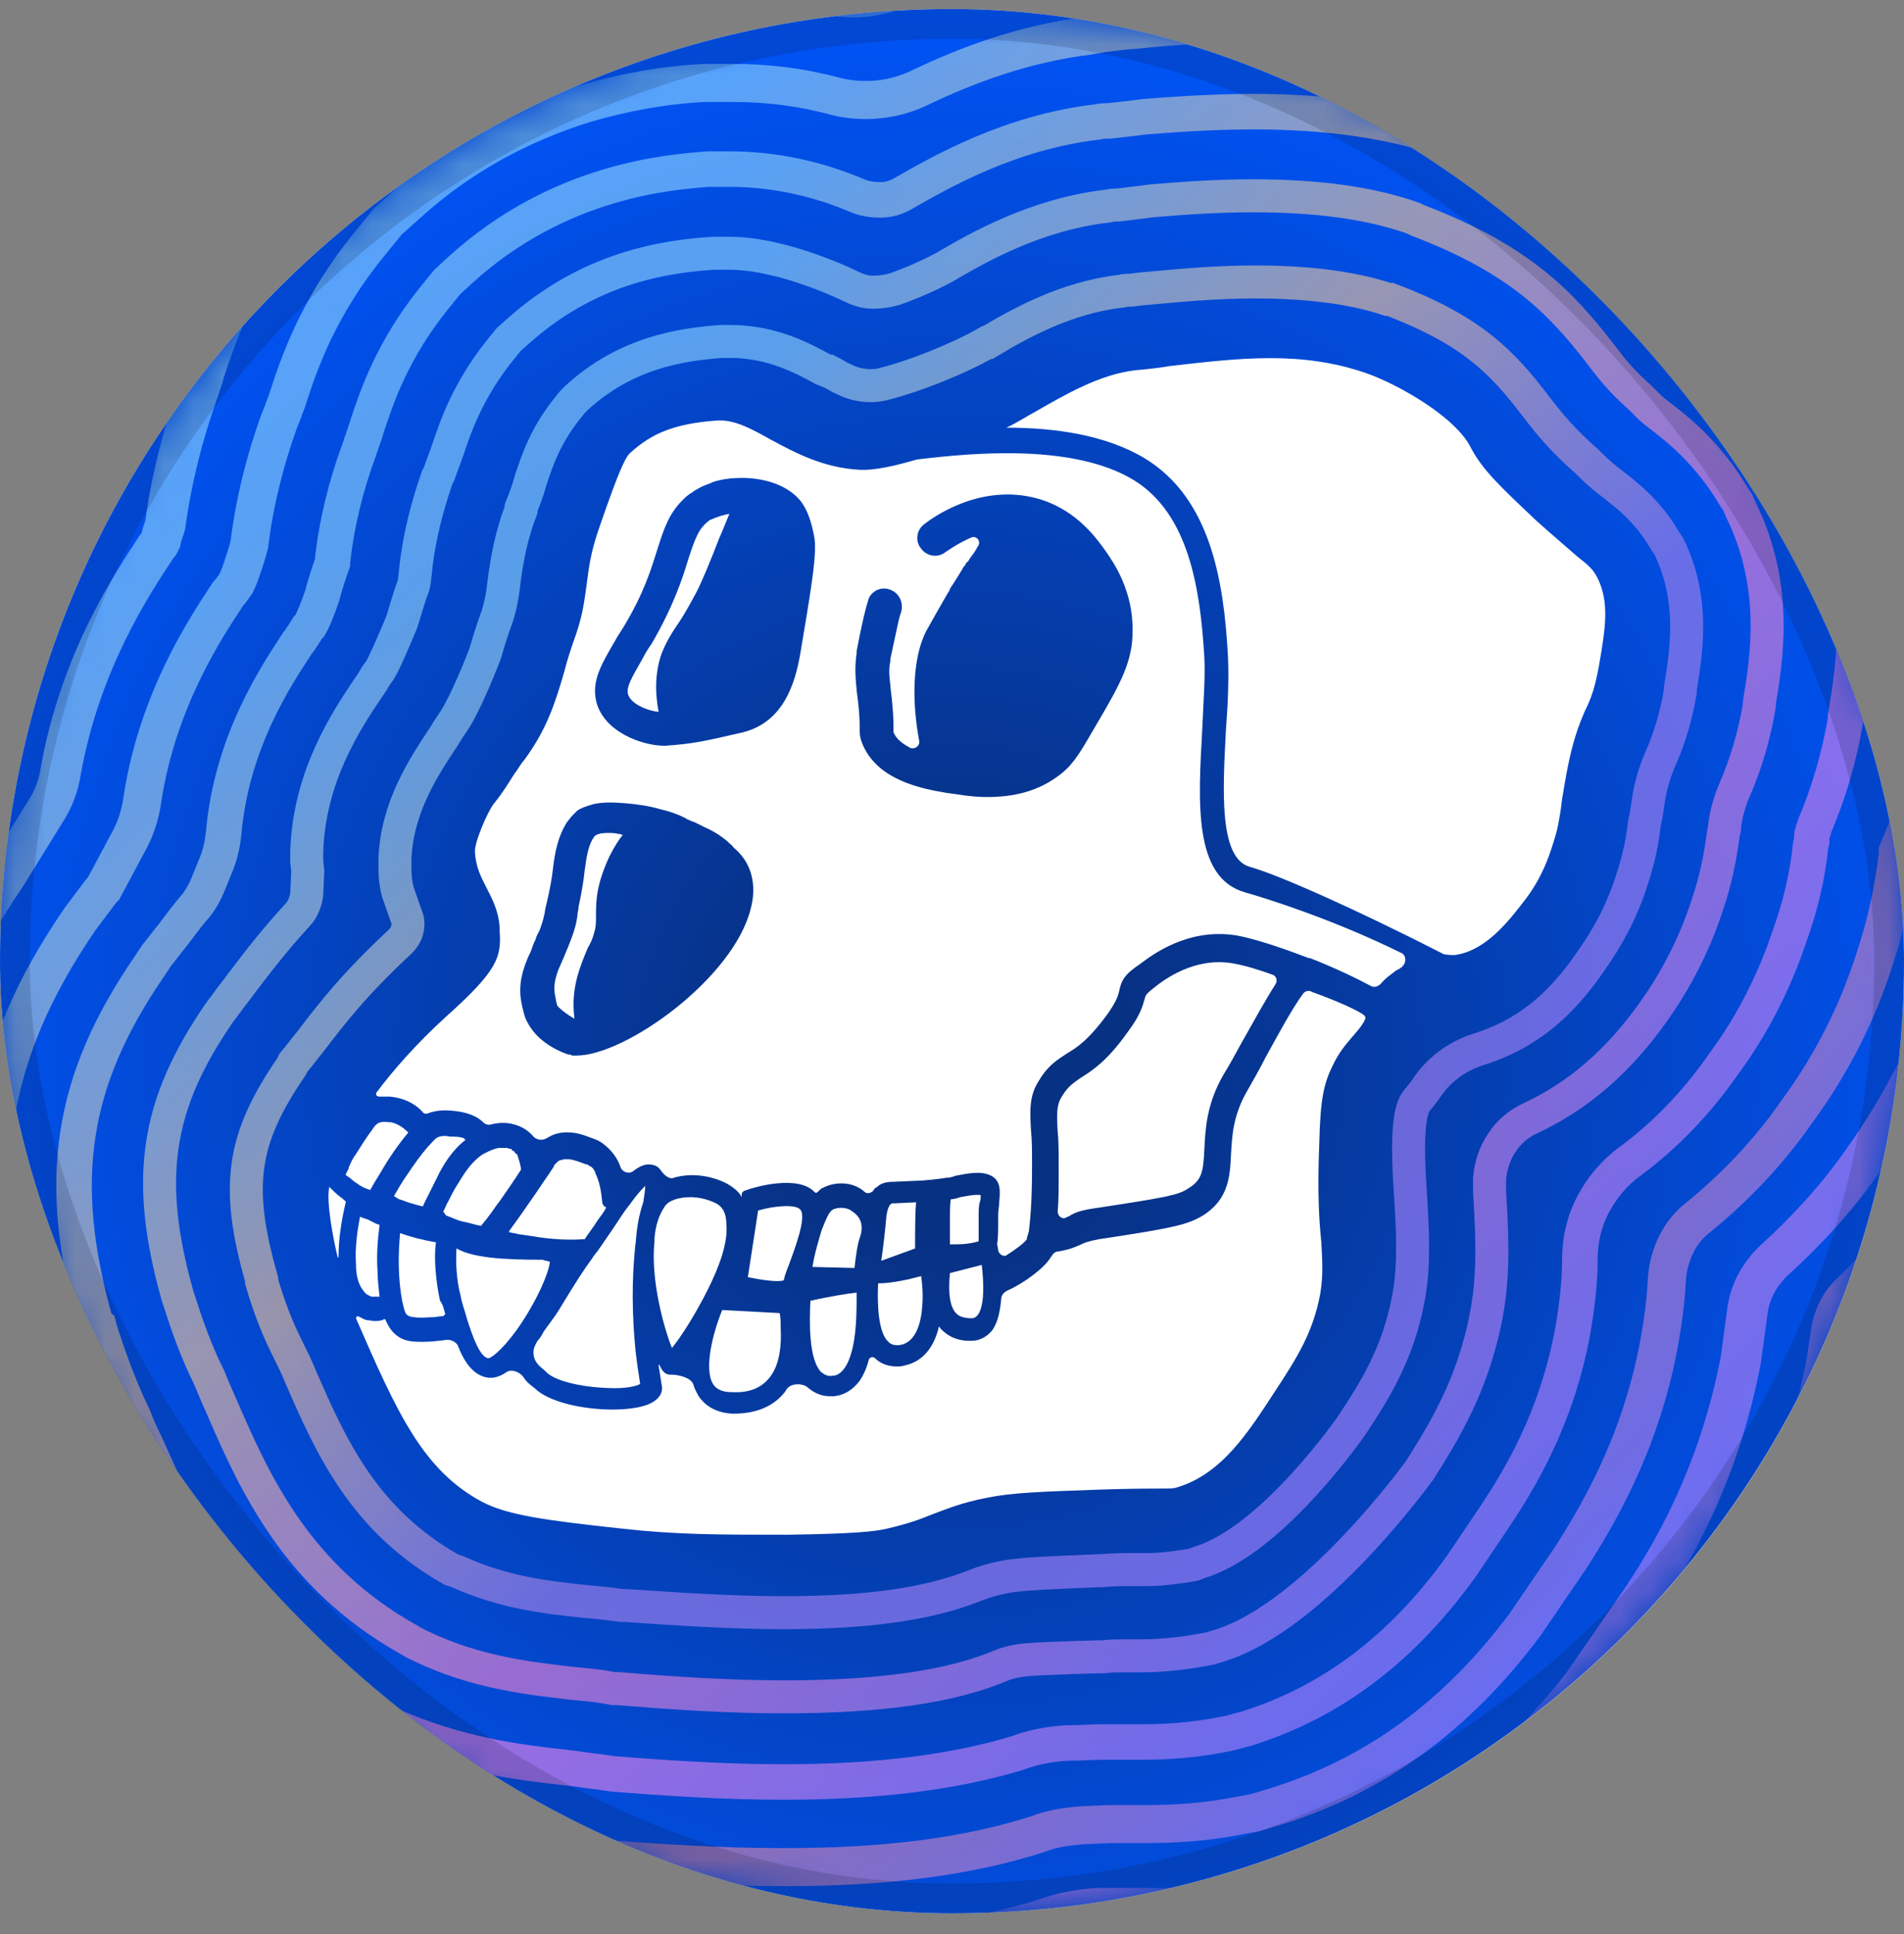 <svg width="64" height="65" viewBox="0 0 64 65" fill="none" xmlns="http://www.w3.org/2000/svg">
<rect x="0" y="0" width="64" height="65" fill="#808080" stroke="none"/>
<g clip-path="url(#clip0_11313_1815)">
<rect y="0.304" width="64" height="64" rx="32" fill="white"/>
<path d="M64 32.304C64 14.614 49.655 0.304 32 0.304C14.31 0.304 0 14.614 0 32.304C0 49.959 14.31 64.304 32 64.304C49.655 64.304 64 49.959 64 32.304Z" fill="url(#paint0_radial_11313_1815)"/>
<path d="M53.759 22.304C53.621 23.097 53.483 23.476 53.276 23.89C53.069 24.373 52.862 24.89 52.655 25.994C52.586 26.407 52.517 26.752 52.483 27.028V27.062C52.414 27.511 52.379 27.821 52.207 28.338C52.069 28.787 51.828 29.511 51.241 30.269C50.759 30.89 49.966 31.959 48.897 32.097C48.793 32.097 48.621 32.097 48.517 32.062C45.483 30.511 42.897 29.373 42 29.131C40.966 28.821 41.103 26.545 41.207 24.545C41.276 23.649 41.31 22.787 41.276 22.062C41.138 19.511 40.69 16.752 38.483 15.407C37.172 14.614 35.448 14.373 33.828 14.373C34.138 14.235 34.448 14.028 34.828 13.821C35.793 13.269 36.966 12.58 38.172 12.442C38.552 12.407 38.931 12.373 39.31 12.304C41.69 12.028 43.759 11.787 45.931 12.545C46.931 12.89 48.931 13.993 49.448 15.062C49.828 15.787 50.448 16.373 51.655 17.511C52.31 18.097 52.724 18.442 53.035 18.718C53.483 19.062 53.552 19.166 53.69 19.407C54.103 20.235 53.966 21.097 53.759 22.304Z" fill="white"/>
<path d="M42.758 32.752C42.896 32.786 42.965 32.959 42.862 33.097C42.552 33.58 42.172 34.269 41.724 35.062C41.517 35.442 41.31 35.821 41.138 36.097C40.552 37.097 40.517 37.959 40.483 38.614C40.448 39.338 40.414 39.649 39.965 39.925C39.621 40.166 39.241 40.235 36.758 40.614C36.31 40.683 36.138 40.752 35.965 40.855C35.931 40.89 35.862 40.89 35.828 40.925C35.69 40.993 35.552 40.855 35.552 40.718C35.586 40.373 35.586 39.925 35.586 39.338V39.235C35.586 38.752 35.586 38.338 35.552 38.028C35.517 37.407 35.517 37.131 35.69 36.855C35.896 36.511 36.069 36.407 36.31 36.235C36.69 35.993 37.207 35.683 37.931 34.649C38.345 34.097 38.414 33.786 38.483 33.545C38.517 33.442 38.517 33.407 38.828 33.166C39.138 32.925 40.138 32.166 41.414 32.373C41.828 32.442 42.276 32.58 42.758 32.752Z" fill="white"/>
<path d="M32.862 44.2C32.793 44.269 32.759 44.304 32.655 44.304C32.379 44.304 32.207 44.235 32.103 44.097C31.862 43.786 31.896 43.166 31.931 42.786L33 42.511C33.069 43.097 33.103 43.89 32.862 44.2Z" fill="white"/>
<path d="M32.931 40.407C32.896 40.545 32.896 40.718 32.896 40.925C32.896 40.993 32.896 41.062 32.896 41.131C32.896 41.304 32.896 41.58 32.896 41.718C32.552 41.821 32.276 41.821 31.931 41.821C31.931 41.718 31.931 41.545 31.931 41.442C31.931 41.373 31.931 41.269 31.931 41.2C31.931 41.097 31.931 41.028 31.931 40.925C31.931 40.718 31.931 40.407 31.965 40.304C32.069 40.304 32.172 40.269 32.276 40.235C32.483 40.2 32.793 40.131 32.965 40.166C32.965 40.235 32.965 40.338 32.931 40.407Z" fill="white"/>
<path d="M31 43.89C30.965 44.442 30.793 45.097 30.276 45.2C30.034 45.235 29.931 45.166 29.862 45.097C29.517 44.787 29.483 43.821 29.517 43.131C29.758 43.131 30.034 43.097 30.379 43.028C30.586 42.993 30.793 42.925 30.965 42.89C31 43.166 31.034 43.511 31 43.89Z" fill="white"/>
<path d="M30.759 41.959L29.621 42.373C29.69 41.925 29.759 41.304 29.793 40.89C29.828 40.614 29.896 40.511 29.931 40.476C29.931 40.476 29.965 40.442 30 40.442C30 40.442 30 40.442 30.034 40.442H30.069L30.793 40.407C30.759 40.752 30.759 41.511 30.759 41.959Z" fill="white"/>
<path d="M28.896 41.614C28.827 41.786 28.759 42.269 28.724 42.614L27.31 42.58C27.379 42.131 27.517 41.683 27.62 41.338C27.759 40.993 27.862 40.718 28 40.649C28.138 40.58 28.448 40.545 28.655 40.718C28.965 40.925 29.034 41.235 28.896 41.614Z" fill="white"/>
<path d="M28.379 45.993C28.276 46.131 28.138 46.235 28 46.235C27.828 46.269 27.724 46.2 27.621 46.131C27.172 45.718 27.207 44.373 27.241 43.718C27.828 43.58 28.483 43.476 28.793 43.442C28.793 43.959 28.828 45.373 28.379 45.993Z" fill="white"/>
<path d="M26.517 42.511C26.448 42.683 26.379 42.855 26.345 43.028C26.172 43.097 25.655 43.028 25.138 42.925L25.483 40.683C26.069 40.511 26.758 40.476 26.896 40.649C27.138 40.89 26.689 42.028 26.517 42.511Z" fill="white"/>
<path d="M25.862 46.304C25.586 46.649 25.172 46.821 24.586 46.787C24.172 46.787 24.034 46.614 23.965 46.511C23.655 45.993 23.965 44.787 24.276 44.028L26.207 44.131C26.241 44.269 26.241 44.442 26.241 44.614C26.276 45.2 26.207 45.89 25.862 46.304Z" fill="white"/>
<path d="M41.862 29.994C40.103 29.511 40.276 26.959 40.414 24.476C40.448 23.614 40.517 22.787 40.483 22.097C40.345 19.787 39.965 17.269 38.103 16.131C36.103 14.925 32.827 15.2 30.827 15.442C30.103 15.649 29.414 15.821 28.862 15.787C27.689 15.718 26.759 15.235 25.931 14.787C25.31 14.442 24.759 14.131 24.207 14.131C24.172 14.131 24.138 14.131 24.138 14.131C22.586 14.235 21.862 14.614 21.207 15.2C21.034 15.338 20.827 15.752 20.172 17.649C19.827 18.614 19.793 19.131 19.724 19.614C19.655 20.062 19.62 20.545 19.379 21.269C19.207 21.752 19.069 22.166 18.965 22.58C18.655 23.649 18.379 24.511 17.62 25.545C17.517 25.649 17.414 25.855 17.276 26.028C17.103 26.304 16.896 26.649 16.586 27.028C16.379 27.304 15.931 28.338 15.965 28.649C16 29.166 16.172 29.476 16.345 29.821C16.517 30.166 16.759 30.58 16.793 31.166V31.269C16.862 32.166 16.724 32.614 15.034 34.131C13.965 35.097 13.172 36.028 12.655 36.718C12.62 36.787 12.655 36.855 12.758 36.855C12.793 36.855 12.793 36.855 12.793 36.855C12.827 36.855 12.862 36.855 12.896 36.855C12.931 36.855 12.965 36.855 13 36.855C13.034 36.855 13.069 36.855 13.103 36.855C13.517 36.89 13.931 37.062 14.207 37.373C14.241 37.442 14.345 37.442 14.414 37.407C14.69 37.304 15 37.304 15.276 37.338C15.62 37.373 16 37.476 16.241 37.718C16.31 37.787 16.414 37.821 16.517 37.787C16.793 37.718 17.103 37.718 17.379 37.821C17.586 37.89 17.793 38.028 17.931 38.2C18.034 38.304 18.207 38.338 18.345 38.269C18.414 38.235 18.517 38.166 18.62 38.131C19 37.993 19.414 38.062 19.759 38.2C19.931 38.269 20.103 38.304 20.276 38.442C20.552 38.649 20.759 38.925 20.862 39.235C20.931 39.407 21.172 39.476 21.31 39.338C21.586 39.131 21.793 39.097 22 39.166C22.103 39.2 22.172 39.269 22.241 39.373C22.345 39.511 22.517 39.649 22.655 39.58C23.241 39.407 23.931 39.511 24.448 39.787C24.62 39.89 24.827 40.028 24.931 40.235V40.131C24.931 40.097 24.965 40.062 25 40.028L25.103 39.993C25.379 39.89 26.827 39.476 27.379 40.062C27.414 40.097 27.448 40.097 27.483 40.062C27.552 39.993 27.62 39.925 27.655 39.925C28.034 39.718 28.655 39.683 29.069 40.062C29.138 40.131 29.276 40.097 29.345 40.028C29.379 39.959 29.414 39.925 29.483 39.89C29.62 39.752 29.827 39.718 30.034 39.718L30.827 39.683C31.034 39.683 31.655 39.614 31.827 39.58H31.862C31.931 39.58 32.034 39.545 32.138 39.511C32.517 39.442 32.965 39.338 33.31 39.511C33.655 39.683 33.62 40.062 33.586 40.407C33.586 40.545 33.552 40.683 33.552 40.821C33.552 40.89 33.552 40.959 33.552 41.028C33.552 41.338 33.552 41.614 33.517 41.821L33.552 41.993C33.552 41.993 33.552 41.993 33.552 42.028C33.586 42.166 33.758 42.269 33.862 42.166C34.138 41.993 34.414 41.787 34.517 41.649V41.614C34.517 41.58 34.552 41.511 34.586 41.373C34.62 41.062 34.69 40.476 34.69 39.269C34.69 39.2 34.69 39.166 34.69 39.131C34.69 38.683 34.69 38.304 34.655 37.993C34.62 37.338 34.586 36.821 34.931 36.304C35.241 35.787 35.552 35.614 35.862 35.407C36.207 35.2 36.586 34.959 37.241 34.062C37.552 33.614 37.586 33.442 37.62 33.304C37.69 32.959 37.793 32.752 38.31 32.407C38.724 32.097 39.931 31.166 41.586 31.442C42.138 31.545 43 31.821 43.896 32.166C43.931 32.166 43.965 32.2 44 32.2H44.034C44.827 32.511 45.552 32.855 46.069 33.131C46.172 33.2 46.31 33.166 46.414 33.062C46.586 32.855 46.758 32.752 46.931 32.614C47 32.58 47.069 32.545 47.103 32.511C47.138 32.511 47.138 32.476 47.138 32.476C47.276 32.373 47.276 32.097 47.103 32.028C44.793 30.89 42.586 30.2 41.862 29.994ZM25.241 30.511C24.689 32.855 21.034 35.476 19.379 35.476H19.345C19.31 35.476 19.276 35.476 19.276 35.476C19.241 35.476 19.207 35.476 19.172 35.442C19.138 35.442 19.138 35.442 19.103 35.442C18.793 35.338 18.379 35.131 18.069 34.821C17.862 34.614 17.689 34.338 17.62 34.097C17.62 34.062 17.586 33.993 17.586 33.959C17.483 33.545 17.379 33.062 17.724 32.235C17.759 32.131 17.827 32.028 17.862 31.924C17.862 31.89 17.896 31.855 17.896 31.821C17.931 31.718 17.965 31.649 18 31.58C18.034 31.442 18.103 31.338 18.138 31.269C18.138 31.235 18.172 31.2 18.172 31.166C18.276 30.89 18.276 30.787 18.31 30.683C18.31 30.614 18.345 30.476 18.379 30.338C18.483 29.89 18.552 29.511 18.586 29.2C18.655 28.614 18.759 28.097 19.069 27.614C19.138 27.545 19.172 27.476 19.241 27.407C19.276 27.373 19.276 27.373 19.31 27.338C19.345 27.304 19.345 27.304 19.379 27.269C19.448 27.2 19.552 27.166 19.62 27.131C19.655 27.131 19.689 27.097 19.724 27.097C19.793 27.062 19.862 27.062 19.931 27.028C20.241 26.959 20.586 26.959 21 26.994C21.448 27.028 21.862 27.097 22.207 27.2C22.517 27.269 22.793 27.373 23 27.476C23.034 27.476 23.034 27.511 23.069 27.511C23.103 27.545 23.138 27.545 23.207 27.58C23.276 27.614 23.31 27.614 23.379 27.649C23.448 27.683 23.517 27.718 23.586 27.752L23.655 27.787C23.896 27.89 24.138 28.028 24.31 28.166C24.414 28.235 24.483 28.304 24.552 28.373C24.586 28.407 24.62 28.407 24.62 28.442C24.655 28.476 24.655 28.476 24.689 28.511C25.414 29.131 25.379 29.994 25.241 30.511ZM26.965 21.58L26.896 21.994C26.724 22.959 26.345 24.269 24.965 24.614C23.62 24.924 23.31 24.994 22.379 25.062C22.345 25.062 22.345 25.062 22.31 25.062C21.62 25.062 20.276 24.614 20.034 23.545C19.896 22.855 20.207 22.338 20.689 21.511C20.759 21.373 20.862 21.235 20.965 21.062C21.655 19.924 21.896 19.097 22.103 18.442C22.31 17.787 22.483 17.269 22.931 16.821C23.034 16.718 23.138 16.614 23.276 16.545C23.345 16.476 23.448 16.442 23.552 16.373C23.689 16.304 23.827 16.269 23.965 16.2C24.276 16.097 24.62 16.062 24.931 16.062C25.586 16.062 26.241 16.235 26.689 16.614C26.896 16.787 27.207 17.097 27.379 18.097C27.448 18.614 27.31 19.545 26.965 21.58ZM36.862 24.338C36.379 25.166 36.138 25.614 35.724 25.959C34.896 26.649 33.965 26.787 33.172 26.787C32.62 26.787 32.138 26.683 31.827 26.649C31 26.511 29.517 26.235 29 25.028C28.896 24.787 28.896 24.649 28.896 24.442C28.896 24.269 28.896 23.924 28.793 23.2V23.166C28.759 22.821 28.724 22.442 28.793 21.959V21.89C29.069 20.442 29.172 20.235 29.207 20.097C29.345 19.821 29.689 19.683 30 19.855C30.276 19.994 30.379 20.338 30.276 20.614C30.241 20.683 30.172 20.994 29.931 22.131V22.2C29.862 22.511 29.896 22.752 29.931 23.062V23.097C30.034 23.924 30.034 24.269 30.034 24.476C30.034 24.511 30.034 24.545 30.034 24.58V24.614C30.138 24.855 30.345 24.994 30.586 25.131C30.759 25.2 30.931 25.062 30.896 24.89C30.655 23.614 30.655 22.131 31.138 21.2C31.31 20.89 31.586 20.407 31.862 19.924C31.896 19.89 31.931 19.821 31.931 19.787C31.965 19.752 31.965 19.718 32 19.683C32.138 19.476 32.241 19.304 32.345 19.131C32.345 19.097 32.379 19.097 32.379 19.062L32.414 19.028C32.448 18.994 32.448 18.959 32.483 18.924C32.483 18.924 32.483 18.89 32.517 18.89L32.552 18.855C32.552 18.821 32.586 18.821 32.586 18.787C32.69 18.649 32.793 18.511 32.862 18.373C33 18.2 32.827 17.994 32.655 18.062C32.172 18.269 31.862 18.511 31.793 18.545C31.552 18.752 31.172 18.718 30.965 18.442C30.759 18.2 30.793 17.821 31.069 17.614C31.379 17.373 32.965 16.235 34.862 16.752C36.241 17.131 36.931 18.2 37.207 18.58C37.414 18.89 38.103 19.855 38.069 21.235C38.069 22.235 37.655 22.994 36.862 24.338Z" fill="white"/>
<path d="M24.517 17.269C24.414 17.511 24.31 17.787 24.172 18.097C23.896 18.821 23.552 19.648 23.379 19.959C23.103 20.476 22.896 20.821 22.724 21.062C22.517 21.373 22.379 21.614 22.241 21.959C22.034 22.545 22 23.2 22.138 23.924C21.758 23.89 21.172 23.648 21.103 23.304C21.069 23.062 21.207 22.821 21.62 22.097C21.689 21.959 21.793 21.787 21.896 21.648C22.62 20.407 22.931 19.476 23.138 18.787C23.379 18.062 23.483 17.752 23.862 17.476C24.103 17.373 24.31 17.304 24.517 17.269Z" fill="white"/>
<path d="M23.793 43.338C23.379 44.166 22.896 44.925 22.586 45.304C22.31 44.614 21.862 42.993 22 41.718C22 41.683 22 41.649 22 41.614C22.034 41.2 22.138 40.856 22.345 40.545C22.483 40.338 22.828 40.235 23.207 40.235C23.483 40.235 23.793 40.304 24.069 40.442C24.207 40.511 24.414 40.683 24.414 41.131C24.483 41.752 24.172 42.58 23.793 43.338Z" fill="white"/>
<path d="M45.862 34.131C45.896 34.166 45.896 34.2 45.896 34.235C45.793 34.476 45.62 34.649 45.448 34.855C45.241 35.097 45 35.373 44.793 35.821C44.483 36.442 44.379 36.993 44.345 38.442C44.276 40.131 44.345 41.062 44.414 41.752C44.448 42.407 44.483 42.821 44.379 43.476C44.138 44.787 43.586 45.649 42.862 46.752C41.965 48.131 41.069 49.545 39.551 49.993C39.414 50.028 39.414 50.028 39 50.028C38.655 50.028 38.069 50.028 37 50.062C35 50.131 34 50.166 33.172 50.338C32.276 50.511 31.827 50.718 31.345 50.89C30.931 51.062 30.552 51.2 29.827 51.373C29.379 51.476 28.724 51.545 26.483 51.58C24.138 51.58 22.724 51.58 20.896 51.373C18.345 51.097 17.069 50.925 16.207 50.476C14.207 49.407 13.345 47.476 11.965 44.304C11.965 44.269 12 44.235 12.034 44.235C12.103 44.269 12.172 44.304 12.241 44.338C12.31 44.373 12.379 44.373 12.414 44.373C12.552 44.407 12.69 44.407 12.827 44.373C12.862 44.373 12.862 44.373 12.896 44.338C12.931 44.338 12.965 44.338 12.965 44.373C13.069 44.614 13.207 44.821 13.448 44.959C13.69 45.097 13.965 45.097 14.207 45.097C14.483 45.097 14.758 45.062 15.034 45.028C15.172 45.028 15.31 45.097 15.379 45.2C15.62 45.821 15.931 46.235 16.414 46.304C16.448 46.304 16.483 46.304 16.517 46.304C16.62 46.304 16.793 46.269 17 46.131C17.172 45.993 17.448 46.097 17.586 46.269C17.689 46.442 17.827 46.545 17.965 46.649C18.448 47.131 19.62 47.373 20.586 47.373C21.103 47.373 21.586 47.304 21.862 47.166C22.276 46.959 22.276 46.683 22.241 46.545C22.207 46.338 22.172 46.097 22.138 45.89C22.138 45.855 22.172 45.855 22.172 45.89C22.241 46.028 22.31 46.166 22.483 46.2C22.517 46.2 22.517 46.2 22.552 46.2C22.827 46.2 23.241 46.304 23.31 46.545C23.345 46.683 23.414 46.787 23.483 46.925C23.655 47.166 23.965 47.476 24.62 47.511H24.655C25.414 47.511 26 47.269 26.379 46.787C26.414 46.752 26.414 46.718 26.448 46.683C26.586 46.476 27 46.476 27.172 46.649C27.379 46.821 27.62 46.925 27.896 46.925C27.931 46.925 28 46.925 28.034 46.925C28.379 46.89 28.655 46.718 28.896 46.407C29.034 46.2 29.138 45.959 29.207 45.683C29.241 45.614 29.345 45.58 29.414 45.649C29.552 45.787 29.793 45.925 30.138 45.925C30.207 45.925 30.31 45.925 30.414 45.89C31.069 45.752 31.414 45.2 31.552 44.614C31.552 44.58 31.586 44.58 31.586 44.614C31.758 44.821 32.069 45.062 32.586 45.062C32.62 45.062 32.655 45.062 32.655 45.062C32.931 45.062 33.172 44.925 33.345 44.718C33.551 44.442 33.62 44.028 33.655 43.649C33.655 43.545 33.724 43.442 33.862 43.373C34.414 43.131 35.103 42.614 35.31 42.269C35.31 42.269 35.31 42.235 35.345 42.235C35.379 42.131 35.483 42.062 35.551 42.062C36 41.993 36.172 41.89 36.345 41.821C36.483 41.752 36.586 41.718 36.931 41.649C39.448 41.269 39.931 41.166 40.483 40.821C41.31 40.269 41.345 39.511 41.379 38.787C41.414 38.166 41.448 37.476 41.931 36.649C42.103 36.338 42.31 35.993 42.517 35.58C42.896 34.89 43.414 33.925 43.793 33.407C43.862 33.304 44 33.269 44.103 33.338C44.965 33.649 45.724 33.993 45.862 34.131Z" fill="white"/>
<path d="M21.379 41.648C21.276 42.511 21.207 43.683 21.345 45.2C21.379 45.614 21.448 46.062 21.517 46.511C21.414 46.58 21.034 46.683 20.414 46.648C19.517 46.614 18.621 46.407 18.345 46.097L18.31 46.062C18.103 45.89 17.931 45.752 17.931 45.442C17.931 45.338 17.965 45.235 18.069 45.062C18.138 44.993 18.207 44.89 18.276 44.752C18.414 44.545 18.621 44.304 18.828 43.959C19.414 42.993 19.621 42.683 19.896 42.304C19.931 42.269 19.931 42.235 19.965 42.2C20.138 41.993 20.31 41.718 20.621 41.269C20.828 40.959 21 40.683 21.172 40.476C21.414 40.131 21.586 39.959 21.689 39.855C21.689 39.993 21.655 40.2 21.621 40.407C21.483 40.821 21.414 41.2 21.379 41.648Z" fill="white"/>
<path d="M20.931 28.062C20.931 28.097 20.931 28.097 20.931 28.062C20.793 28.235 20.655 28.442 20.483 28.787C20.034 29.752 20.034 30.304 20.034 30.752C20.034 30.994 20.034 31.166 19.965 31.373C19.931 31.511 19.862 31.683 19.759 31.855C19.517 32.442 19.172 33.2 19.31 34.235C19.103 34.131 18.793 33.89 18.724 33.787C18.724 33.718 18.69 33.683 18.69 33.614C18.621 33.304 18.586 33.097 18.759 32.614C19.31 31.373 19.379 31.062 19.414 30.718C19.414 30.649 19.448 30.58 19.448 30.476C19.552 29.994 19.621 29.58 19.655 29.235C19.724 28.718 19.793 28.373 19.965 28.131C20.034 28.028 20.207 27.994 20.448 27.994C20.552 27.994 20.655 27.994 20.793 28.028H20.828C20.931 28.062 20.931 28.062 20.931 28.062Z" fill="white"/>
<path d="M20.241 40.373C20.207 40.062 20.172 39.787 20.034 39.476C20.034 39.476 20 39.407 20 39.373C19.965 39.338 19.965 39.304 19.931 39.269L19.896 39.235C19.862 39.2 19.862 39.2 19.828 39.2L19.793 39.166C19.759 39.166 19.759 39.131 19.724 39.131H19.69C19.517 39.062 19.345 38.993 19.138 38.959C19.103 38.959 19.069 38.959 19.069 38.959C19.034 38.959 19.034 38.959 19 38.959H18.965C18.931 38.959 18.896 38.993 18.828 38.993C18.793 38.993 18.793 39.028 18.759 39.028L18.724 39.062C18.69 39.097 18.69 39.097 18.655 39.131L18.621 39.166V39.2C18.552 39.304 18.483 39.407 18.414 39.511C18.241 39.752 18.069 40.028 17.896 40.269C17.724 40.511 17.586 40.718 17.414 40.959C17.31 41.097 17.241 41.2 17.138 41.338C17.138 41.373 17.103 41.373 17.103 41.407C17.207 41.442 17.31 41.442 17.414 41.476C17.655 41.511 17.896 41.545 18.103 41.58C18.586 41.649 19.103 41.683 19.586 41.649C19.621 41.649 19.621 41.649 19.655 41.649C19.759 41.476 19.931 41.269 20.103 40.993C20.207 40.855 20.31 40.718 20.379 40.58C20.276 40.545 20.241 40.442 20.241 40.373Z" fill="white"/>
<path d="M18.483 42.407C18.448 42.787 18.034 43.752 17.379 44.683C16.828 45.442 16.483 45.649 16.414 45.649C16.138 45.614 15.896 44.959 15.69 44.304C15.621 44.028 15.517 43.787 15.483 43.545C15.345 43.062 15.31 42.373 15.345 41.959C15.896 42.269 16.862 42.338 18.241 42.338C18.31 42.373 18.414 42.373 18.483 42.407Z" fill="white"/>
<path d="M17.517 39.304C17.276 39.683 17.034 40.028 16.793 40.373C16.655 40.545 16.552 40.718 16.414 40.89C16.345 40.993 16.241 41.097 16.172 41.2C15.965 41.166 15.793 41.097 15.586 41.062C15.414 41.028 15.276 40.959 15.103 40.89C15.069 40.89 15.034 40.855 15 40.855C14.965 40.821 14.931 40.752 14.896 40.718C14.965 40.614 15 40.476 15.069 40.373C15.172 40.166 15.276 39.959 15.414 39.752C15.62 39.407 15.862 39.028 16.241 38.786C16.276 38.786 16.276 38.752 16.31 38.752C16.448 38.683 16.586 38.614 16.758 38.58C16.793 38.58 16.896 38.58 16.965 38.58H17C17 38.58 17 38.58 17.034 38.58C17.069 38.58 17.103 38.614 17.172 38.614C17.172 38.614 17.207 38.614 17.207 38.649C17.241 38.683 17.276 38.683 17.31 38.718C17.241 38.683 17.379 38.821 17.379 38.786C17.448 38.993 17.483 39.097 17.517 39.304Z" fill="white"/>
<path d="M15.655 38.304C15.207 38.648 14.896 39.131 14.655 39.648C14.517 39.924 14.379 40.2 14.241 40.476C14.241 40.511 14.207 40.545 14.207 40.545C14.069 40.511 13.931 40.476 13.827 40.442C13.689 40.407 13.551 40.338 13.414 40.304C13.345 40.269 13.31 40.235 13.241 40.2C13.379 39.959 13.517 39.718 13.689 39.476C13.896 39.166 14.138 38.821 14.379 38.545C14.482 38.442 14.586 38.304 14.689 38.235C14.827 38.166 14.965 38.166 15.138 38.2C15.31 38.2 15.482 38.2 15.62 38.269C15.586 38.269 15.62 38.304 15.655 38.304Z" fill="white"/>
<path d="M14.965 44.166C14.931 44.2 14.931 44.2 14.896 44.235H14.862C14.758 44.235 14.655 44.269 14.552 44.269C14.345 44.269 14.138 44.304 13.931 44.269C13.827 44.269 13.724 44.235 13.655 44.166C13.586 44.062 13.552 43.855 13.517 43.718C13.379 42.959 13.379 42.2 13.448 41.442C13.827 41.58 14.241 41.683 14.655 41.752C14.552 42.442 14.724 43.442 14.793 43.718C14.896 43.855 14.931 44.028 14.965 44.166Z" fill="white"/>
<path d="M13.724 38.062C13.379 38.476 13.069 38.925 12.793 39.407C12.69 39.58 12.552 39.787 12.448 39.993C12.31 39.959 12.172 39.89 12.069 39.821C11.965 39.752 11.862 39.683 11.793 39.614C11.758 39.58 11.69 39.545 11.655 39.511C11.655 39.511 11.621 39.511 11.621 39.476C11.655 39.373 11.724 39.304 11.724 39.235C11.793 39.062 11.862 38.925 11.965 38.787C12.138 38.511 12.31 38.235 12.517 37.959C12.586 37.855 12.655 37.752 12.793 37.718C12.896 37.683 13.034 37.718 13.138 37.718C13.345 37.752 13.552 37.89 13.724 38.062Z" fill="white"/>
<path d="M11.069 39.89C11.069 39.855 11.103 39.855 11.069 39.89C11.207 40.028 11.31 40.131 11.448 40.235C11.517 40.269 11.552 40.338 11.621 40.373C11.621 40.373 11.621 40.373 11.621 40.407C11.483 40.993 11.379 41.614 11.379 42.235C11.379 42.269 11.345 42.269 11.345 42.235C11.172 41.511 10.965 40.338 11.069 39.89Z" fill="white"/>
<path d="M12.759 41.166C12.69 41.683 12.655 42.2 12.69 42.718C12.69 42.993 12.724 43.269 12.759 43.58C12.69 43.58 12.621 43.58 12.552 43.58H12.517H12.483C12.414 43.545 12.414 43.545 12.345 43.511C12.276 43.476 12.207 43.373 12.138 43.269C12 43.028 11.966 42.752 11.966 42.476C11.931 41.959 12 41.407 12.103 40.89C12.172 40.924 12.276 40.959 12.379 40.993C12.517 41.062 12.621 41.131 12.759 41.166Z" fill="white"/>
<mask id="mask0_11313_1815" style="mask-type:luminance" maskUnits="userSpaceOnUse" x="0" y="0" width="64" height="65">
<path d="M64 32.304C64 14.614 49.655 0.304 32 0.304C14.31 0.304 0 14.614 0 32.304C0 49.959 14.31 64.304 32 64.304C49.655 64.304 64 49.959 64 32.304Z" fill="white"/>
</mask>
<g mask="url(#mask0_11313_1815)">
<g opacity="0.8">
<path opacity="0.8" d="M26.345 68.063C24 68.063 21.793 67.925 19.931 67.787L19.414 67.752L18.897 67.683C18.655 67.649 18.38 67.614 18.069 67.58C16.276 67.373 12.931 67.028 9.242 65.304L8.655 65.028L8.138 64.718C1.035 60.718 -1.586 54.752 -3.034 51.545C-3.138 51.339 -3.241 51.097 -3.345 50.856C-4.069 49.373 -4.517 48.063 -4.896 46.821L-4.965 46.545L-5.034 46.27C-6.069 42.614 -6.31 39.476 -5.862 36.339C-5.379 33.2 -4.241 30.373 -2.207 27.373L-1.172 25.683C-0.965 25.338 -0.827 24.959 -0.724 24.58C0.069 20.649 1.862 17.856 2.759 16.511C3 14.89 3.414 13.304 3.966 11.752L4.035 11.511L4.138 11.27C4.138 11.235 4.173 11.166 4.207 11.063C4.621 9.856 5.552 7.063 7.931 4.097L8.828 3.063L9.759 2.235C12.104 0.097 14.931 -1.489 17.966 -2.386C19.655 -2.903 21.414 -3.213 23.207 -3.317H23.38H23.621C23.931 -3.317 24.241 -3.351 24.517 -3.351C25.621 -3.351 26.724 -3.248 27.828 -3.075C28.517 -2.972 29.207 -3.041 29.862 -3.317C31.759 -4.11 33.724 -4.627 35.759 -4.903C35.931 -4.937 36.069 -4.937 36.207 -4.972C36.517 -5.006 37.035 -5.075 37.655 -5.144C38.724 -5.248 40.38 -5.386 42.138 -5.386C45.621 -5.386 48.621 -4.937 51.31 -4.006L51.552 -3.937L51.759 -3.868C57.69 -1.627 60.69 1.511 62.862 4.235L62.966 4.373L63.276 4.649C65.242 6.166 66.897 8.063 68.207 10.166L68.621 10.821L68.966 11.511C71.862 17.407 70.931 22.89 70.586 24.925L70.552 25.028C70.311 26.545 69.897 28.028 69.379 29.476C69.173 30.856 68.862 32.235 68.414 33.545C67.655 35.89 66.517 38.132 65.069 40.132C64.242 41.304 63.276 42.442 62.242 43.442C61.862 43.787 61.621 44.27 61.552 44.787C61.517 45.097 61.448 45.407 61.414 45.718C60.552 50.27 58.586 53.442 57.759 54.718L55.31 58.235C52.345 61.925 48.828 64.338 44.586 65.649L43.552 65.959L42.448 66.166C41.173 66.407 39.897 66.511 38.586 66.511C38.414 66.511 38.242 66.511 38.035 66.511H37.966H37.759H37.517C37.035 66.511 36.552 66.614 36.069 66.752C33.242 67.649 30.138 68.063 26.345 68.063Z" stroke="url(#paint1_linear_11313_1815)" stroke-width="1.365" stroke-miterlimit="10"/>
<path opacity="0.8" d="M26.345 65.614C24.104 65.614 21.931 65.476 20.138 65.338L19.724 65.304L19.31 65.235C19.035 65.201 18.724 65.166 18.414 65.132C16.655 64.959 13.759 64.614 10.517 63.097L10.034 62.856L9.586 62.614C3.276 59.132 0.966 53.925 -0.414 50.821C-0.517 50.614 -0.621 50.339 -0.759 50.097C-1.414 48.787 -1.828 47.545 -2.172 46.442L-2.241 46.2L-2.31 45.994C-3.207 42.718 -3.448 39.959 -3.034 37.235C-2.621 34.545 -1.586 32.028 0.207 29.407L1.552 27.235C1.793 26.856 1.966 26.407 2.034 25.959C2.69 22.235 4.448 19.614 5.241 18.407L5.345 18.27L5.379 18.201C5.379 18.166 5.414 18.132 5.414 18.097C5.448 17.925 5.517 17.787 5.552 17.649C5.759 16.132 6.138 14.614 6.655 13.166L6.724 12.959L6.793 12.752C6.828 12.683 6.828 12.614 6.897 12.407C7.276 11.27 8.069 8.89 10.138 6.338L10.897 5.442L11.655 4.752C13.69 2.89 16.138 1.511 18.759 0.752C20.276 0.304 21.793 0.028 23.379 -0.041H23.517H23.724C24 -0.041 24.241 -0.075 24.483 -0.075C25.621 -0.075 26.724 -0.386 27.828 -0.179C28.69 -0.006 29.552 -0.11 30.345 -0.455C31.828 -1.11 33.828 -1.351 36.103 -1.662C36.276 -1.696 36.414 -1.696 36.517 -1.73C36.828 -1.765 37.31 -1.834 37.862 -1.868C38.862 -1.972 40.414 -2.075 42.103 -2.075C45.276 -2.075 47.965 -1.662 50.345 -0.868L50.552 -0.799L50.724 -0.73C55.965 1.27 58.552 3.89 60.586 6.476C60.69 6.614 60.828 6.752 60.862 6.821L60.897 6.856L61.276 7.201L61.31 7.27C63.069 8.614 64.552 10.27 65.69 12.132L66.034 12.683L66.31 13.27C68.793 18.338 68.034 22.994 67.69 24.959L67.655 25.063C67.414 26.511 67.034 27.89 66.517 29.27C66.345 30.58 66.034 31.89 65.621 33.132C64.931 35.2 63.931 37.166 62.655 38.959C61.793 40.2 60.759 41.339 59.655 42.339C59.138 42.821 58.793 43.442 58.724 44.166C58.655 44.683 58.586 45.166 58.517 45.683C57.759 49.718 56.035 52.476 55.207 53.718L53.207 56.614C50.552 60.028 47.414 62.235 43.621 63.407L42.759 63.683L41.828 63.856C40.724 64.063 39.586 64.166 38.483 64.132C38.31 64.132 38.138 64.132 37.965 64.132H37.931H37.828C37.828 64.132 37.793 64.132 37.724 64.132H37.517H37.31H36.931C36.414 64.166 35.897 64.235 35.379 64.407C32.862 65.235 29.931 65.614 26.345 65.614Z" stroke="url(#paint2_linear_11313_1815)" stroke-width="1.365" stroke-miterlimit="10"/>
<path opacity="0.8" d="M26.345 62.752C24.207 62.752 22.104 62.614 20.345 62.476L20 62.442L19.655 62.407C19.345 62.373 19 62.339 18.655 62.304C17 62.132 14.483 61.856 11.655 60.511L11.276 60.339L10.931 60.132C5.517 57.097 3.517 52.614 2.207 49.649C2.104 49.407 1.966 49.097 1.862 48.856C1.276 47.683 0.897 46.58 0.586 45.545L0.517 45.373L0.483 45.2C-0.31 42.373 -0.517 39.959 -0.172 37.683C0.173 35.373 1.104 33.2 2.69 30.89L2.897 30.614L3.104 30.338C3.242 30.166 3.345 29.994 3.483 29.856L4.276 28.373C4.552 27.89 4.724 27.373 4.793 26.821C5.311 23.511 6.897 21.132 7.621 20.028C7.655 19.959 7.724 19.89 7.759 19.856L7.931 19.614C8 19.476 8.069 19.304 8.138 19.097C8.207 18.89 8.311 18.58 8.38 18.304C8.552 16.89 8.897 15.511 9.38 14.166L9.449 13.994L9.517 13.821C9.552 13.683 9.621 13.58 9.69 13.338C10.035 12.27 10.69 10.304 12.448 8.166L13.035 7.442L13.655 6.89C15.38 5.304 17.448 4.166 19.69 3.476C21 3.097 22.311 2.856 23.69 2.787H23.793H23.966C24.173 2.787 24.38 2.787 24.621 2.787C25.793 2.787 26.931 2.925 28.069 3.235C29.035 3.476 30.069 3.373 30.966 2.925C32.414 2.235 34.345 1.476 36.587 1.201C36.724 1.166 36.862 1.166 36.966 1.132C37.242 1.097 37.69 1.028 38.242 0.994C39.173 0.89 40.655 0.787 42.207 0.787C45.035 0.787 47.414 1.132 49.517 1.856L49.655 1.925L49.793 1.994C54.621 3.821 56.759 6.201 58.414 8.304C58.793 8.752 58.828 8.821 59.069 9.063L59.38 9.338L59.483 9.476C60.276 10.097 61.897 11.373 63.311 13.683L63.587 14.132L63.828 14.58C65.931 18.821 65.276 22.683 64.966 24.545L64.931 24.649C64.724 25.994 64.345 27.338 63.793 28.614V28.718C63.655 29.925 63.38 31.132 63 32.27C62.414 34.097 61.552 35.787 60.414 37.339C59.483 38.683 58.345 39.89 57.069 40.925C56.759 41.166 56.517 41.476 56.345 41.821C56.173 42.166 56.069 42.545 56.035 42.925C56 43.683 55.897 44.442 55.759 45.2C55.104 48.683 53.587 51.097 52.828 52.304L51.276 54.58C48.966 57.683 46.207 59.683 42.862 60.718L42.173 60.925L41.414 61.063C40.483 61.235 39.517 61.304 38.552 61.304C38.414 61.304 38.242 61.304 38.069 61.304H38.035H37.862C37.828 61.304 37.759 61.304 37.587 61.304H37.414H37.276L36.483 61.339C35.931 61.373 35.38 61.442 34.862 61.649C32.483 62.407 29.759 62.752 26.345 62.752Z" stroke="url(#paint3_linear_11313_1815)" stroke-width="1.279" stroke-miterlimit="10"/>
<path opacity="0.8" d="M26.345 59.89C24.311 59.89 22.276 59.752 20.586 59.614L20.345 59.58L20.104 59.545C19.759 59.511 19.38 59.442 19.035 59.407C17.483 59.235 15.345 58.994 12.931 57.89L12.655 57.752L12.38 57.614C7.793 55.028 6.104 51.235 4.862 48.476C4.724 48.2 4.586 47.89 4.483 47.614C3.966 46.545 3.621 45.545 3.345 44.683L3.311 44.545L3.207 44.442C1.862 39.683 2.38 36.339 5 32.511L5.138 32.304L5.276 32.097C5.448 31.89 5.621 31.649 5.793 31.442C6.035 31.132 6.276 30.787 6.552 30.476C6.724 30.27 6.862 30.028 6.966 29.787L7.276 29.028C7.414 28.683 7.483 28.338 7.517 27.994C7.793 24.925 9.276 22.718 10 21.614C10.069 21.545 10.138 21.407 10.173 21.373L10.345 21.097L10.414 21.028C10.517 20.856 10.69 20.442 10.828 20.028C10.897 19.752 11.035 19.304 11.173 18.925V18.89C11.31 17.614 11.621 16.338 12.069 15.132L12.104 15.028L12.138 14.925C12.207 14.718 12.276 14.545 12.345 14.304C12.655 13.373 13.173 11.787 14.586 10.028L15.035 9.476L15.483 9.063C18.828 6.028 22.552 5.787 23.793 5.683H23.862H24C24.173 5.683 24.345 5.683 24.517 5.683C26 5.683 27.448 5.994 28.828 6.58C29.069 6.683 29.345 6.718 29.586 6.718C29.862 6.718 30.104 6.649 30.345 6.511C31.621 5.787 33.931 4.442 36.897 4.097C37.035 4.063 37.173 4.063 37.276 4.063C37.552 4.028 37.966 3.994 38.449 3.925C39.345 3.856 40.69 3.752 42.138 3.752C44.655 3.752 46.724 4.063 48.483 4.649L48.586 4.683L48.69 4.718C52.828 6.269 54.586 8.235 56.069 10.097C56.449 10.614 56.655 10.821 57.069 11.235L57.31 11.442L57.483 11.649L57.621 11.752C58.31 12.304 59.621 13.304 60.793 15.2L61 15.545L61.173 15.89C62.862 19.338 62.31 22.442 62.035 24.097V24.201C61.828 25.407 61.483 26.614 61 27.752L60.966 27.856C60.966 27.89 60.966 27.89 60.931 27.959C60.897 28.063 60.897 28.166 60.897 28.27L60.862 28.407C60.759 29.442 60.517 30.442 60.173 31.407C59.655 32.959 58.931 34.407 57.966 35.718C57.035 37.063 55.966 38.166 54.793 39.028C54.276 39.407 53.862 39.89 53.552 40.476C53.242 41.063 53.104 41.683 53.104 42.339C53.104 43.132 53 43.959 52.862 44.752C52.31 47.718 51.069 49.718 50.276 50.925L49.138 52.614C47.138 55.407 44.759 57.2 41.897 58.097L41.759 58.132C41.517 58.2 41.276 58.27 41.035 58.304L40.862 58.339C40.069 58.476 39.276 58.545 38.483 58.545C38.345 58.545 38.207 58.545 38.069 58.545H38.035C37.966 58.545 37.897 58.545 37.828 58.545C37.759 58.545 37.621 58.545 37.345 58.545H37.242H37.138C36.759 58.545 36.276 58.58 35.862 58.58C35.276 58.614 34.724 58.718 34.173 58.925C32.104 59.545 29.586 59.89 26.345 59.89Z" stroke="url(#paint4_linear_11313_1815)" stroke-width="1.194" stroke-miterlimit="10"/>
<path opacity="0.8" d="M26.345 57.028C24.379 57.028 22.448 56.89 20.793 56.752H20.621L20.448 56.718C20.069 56.649 19.655 56.614 19.276 56.58C17.828 56.407 16.035 56.235 14.104 55.304L13.897 55.2L13.724 55.097C9.966 52.994 8.552 49.821 7.448 47.27C7.31 46.959 7.173 46.649 7.035 46.304C6.586 45.407 6.276 44.511 6.035 43.752L6 43.649L5.966 43.545C4.862 39.614 5.242 37.132 7.379 34.028L7.483 33.89L7.586 33.752C7.759 33.511 7.931 33.304 8.104 33.063C8.655 32.339 9.207 31.614 10 30.752C10.172 30.58 10.276 30.304 10.31 30.063L10.345 29.27L10.31 28.959V28.649C10.379 26.097 11.655 24.201 12.345 23.166C12.414 23.063 12.517 22.925 12.552 22.856L12.655 22.683L12.759 22.545C12.897 22.338 13.207 21.614 13.483 20.959C13.586 20.683 13.724 20.132 13.897 19.683C13.931 19.545 13.931 19.511 13.966 19.201C14.069 18.132 14.345 17.063 14.69 16.063L14.724 15.994L14.759 15.925C14.862 15.649 14.931 15.442 15.035 15.166C15.31 14.338 15.724 13.132 16.793 11.787L17.104 11.407L17.414 11.132C19.759 9.028 22.276 8.614 24 8.511H24.069H24.138C24.276 8.511 24.379 8.511 24.517 8.511C25.966 8.511 27.724 9.201 28.655 9.649C28.862 9.752 29.104 9.821 29.345 9.821C29.586 9.821 29.828 9.787 30.069 9.718C30.655 9.511 31.207 9.269 31.724 8.994C32.897 8.304 34.828 7.201 37.242 6.925C37.379 6.89 37.483 6.89 37.586 6.89C37.828 6.856 38.207 6.821 38.69 6.752C39.517 6.683 40.759 6.58 42.104 6.58C44.276 6.58 46.069 6.821 47.517 7.338L47.586 7.373L47.655 7.407C51.104 8.718 52.483 10.2 53.793 11.89C54.207 12.442 54.517 12.821 55.138 13.373L55.276 13.511L55.414 13.649C55.552 13.787 55.69 13.89 55.828 13.994C56.414 14.442 57.414 15.235 58.276 16.683L58.414 16.89L58.517 17.132C59.793 19.718 59.379 22.166 59.138 23.614V23.718C58.966 24.718 58.69 25.683 58.276 26.614C58.172 26.856 58.104 27.097 58.035 27.373C58 27.545 57.966 27.718 57.966 27.856L57.931 27.994C57.828 28.821 57.655 29.649 57.379 30.442C56.966 31.718 56.345 32.925 55.586 33.994C54.414 35.649 53.069 36.821 51.448 37.58C51.069 37.752 50.724 38.028 50.483 38.407C50.242 38.752 50.104 39.2 50.069 39.614C50.069 39.787 50.069 39.925 50.069 40.028C50.138 41.27 50.242 42.683 49.966 44.166C49.517 46.58 48.483 48.2 47.724 49.407C47.724 49.407 44.207 54.304 41 55.304L40.655 55.407L40.276 55.476C39.655 55.58 39.035 55.649 38.379 55.649C38.276 55.649 38.138 55.649 38 55.649C37.931 55.649 37.828 55.649 37.724 55.649C37.586 55.649 37.379 55.649 37.069 55.683H37H36.931C35.69 55.718 34.552 55.752 34.207 55.821C34.035 55.856 33.862 55.89 33.69 55.959C32 56.683 29.621 57.028 26.345 57.028Z" stroke="url(#paint5_linear_11313_1815)" stroke-width="1.109" stroke-miterlimit="10"/>
<path opacity="0.8" d="M26.345 54.2C24.483 54.2 22.621 54.063 21.035 53.959H20.966H20.897C20.448 53.89 20.035 53.856 19.655 53.821C18.31 53.683 16.897 53.511 15.379 52.821L15.276 52.787L15.172 52.752C12.242 51.097 11.138 48.649 10.104 46.27C9.966 45.925 9.793 45.58 9.621 45.235C9.276 44.545 9 43.787 8.793 43.063V43.028V42.994C7.897 39.856 8.138 38.27 9.793 35.856L9.828 35.787L9.862 35.718C10.069 35.476 10.242 35.235 10.414 35.028C11.207 33.994 11.897 33.097 13.448 31.649C13.552 31.545 13.655 31.407 13.69 31.235C13.724 31.097 13.724 30.925 13.655 30.787L13.379 29.994C13.31 29.752 13.276 29.476 13.276 29.235V29.028V28.856C13.345 27.132 14.242 25.787 14.828 24.89C14.931 24.752 15 24.614 15.069 24.511L15.138 24.407L15.207 24.304C15.517 23.89 16.035 22.683 16.31 21.959C16.379 21.718 16.552 21.132 16.724 20.683C16.828 20.338 16.897 19.994 16.931 19.649C17.035 18.787 17.207 17.925 17.517 17.132V17.097V17.063C17.655 16.718 17.759 16.442 17.828 16.166C18.069 15.442 18.345 14.614 19.104 13.683L19.241 13.511L19.379 13.373C21.035 11.856 22.862 11.58 24.241 11.476H24.276H24.31C24.379 11.476 24.483 11.476 24.552 11.476C25.931 11.476 26.966 12.028 27.655 12.407L27.828 12.476H27.862C28.069 12.58 28.207 12.683 28.379 12.752C28.793 12.959 29.31 13.028 29.759 12.89C30.724 12.649 32.207 12.063 33.172 11.511H33.207C34.242 10.89 35.828 9.994 37.69 9.787C37.793 9.752 37.931 9.752 38.035 9.752C38.242 9.718 38.621 9.683 39.035 9.649C39.793 9.58 40.966 9.476 42.172 9.476C44.035 9.476 45.517 9.683 46.655 10.063H46.69H46.724C49.483 11.097 50.517 12.2 51.621 13.649C52.069 14.235 52.517 14.787 53.345 15.511L53.414 15.58L53.483 15.649C53.69 15.856 53.931 16.063 54.207 16.27C54.69 16.649 55.379 17.166 55.966 18.166L56.035 18.27L56.103 18.373C56.966 20.166 56.69 21.856 56.483 23.132V23.235C56.345 24.028 56.138 24.787 55.793 25.545C55.621 25.959 55.483 26.407 55.414 26.856C55.379 27.132 55.345 27.338 55.31 27.511L55.276 27.649C55.207 28.304 55.069 28.925 54.862 29.545C54.552 30.545 54.069 31.476 53.448 32.338C52.414 33.856 51.242 34.787 49.69 35.27C48.931 35.511 48.31 35.994 47.897 36.649L47.759 36.821L47.621 36.994C47.242 37.442 47.345 39.166 47.414 40.2C47.483 41.338 47.552 42.511 47.345 43.614C47 45.511 46.172 46.787 45.448 47.89C45.448 47.89 42.759 51.787 40.31 52.511L40.138 52.58L39.966 52.614C39.517 52.683 39.035 52.752 38.552 52.752C38.448 52.752 38.345 52.752 38.207 52.752C38.103 52.752 38 52.752 37.862 52.752C37.69 52.752 37.448 52.752 37.035 52.787H37H36.966C35.345 52.856 34.345 52.89 33.793 52.994C33.414 53.063 33.069 53.166 32.724 53.304C31.241 53.89 29.241 54.2 26.345 54.2Z" stroke="url(#paint6_linear_11313_1815)" stroke-width="1.109" stroke-miterlimit="10"/>
</g>
</g>
</g>
<rect x="0.5" y="0.804" width="63" height="63" rx="31.5" stroke="#070B14" stroke-opacity="0.15"/>
<defs>
<radialGradient id="paint0_radial_11313_1815" cx="0" cy="0" r="1" gradientUnits="userSpaceOnUse" gradientTransform="translate(32.001 35.647) rotate(90) scale(35.947)">
<stop offset="0.167" stop-color="#073183"/>
<stop offset="1" stop-color="#0054F9"/>
</radialGradient>
<linearGradient id="paint1_linear_11313_1815" x1="-4.481" y1="-6.891" x2="68.839" y2="70.063" gradientUnits="userSpaceOnUse">
<stop offset="0.206" stop-color="#89D0FF"/>
<stop offset="0.398" stop-color="#EBBF9A"/>
<stop offset="0.602" stop-color="#EB8280"/>
<stop offset="0.841" stop-color="#A281FF"/>
</linearGradient>
<linearGradient id="paint2_linear_11313_1815" x1="-1.638" y1="-3.58" x2="65.955" y2="67.653" gradientUnits="userSpaceOnUse">
<stop offset="0.206" stop-color="#89D0FF"/>
<stop offset="0.398" stop-color="#EBBF9A"/>
<stop offset="0.602" stop-color="#EB80DA"/>
<stop offset="0.841" stop-color="#A281FF"/>
</linearGradient>
<linearGradient id="paint3_linear_11313_1815" x1="1.234" y1="-0.717" x2="63.098" y2="64.794" gradientUnits="userSpaceOnUse">
<stop offset="0.206" stop-color="#89D0FF"/>
<stop offset="0.398" stop-color="#EBBF9A"/>
<stop offset="0.602" stop-color="#EB8280"/>
<stop offset="0.841" stop-color="#A281FF"/>
</linearGradient>
<linearGradient id="paint4_linear_11313_1815" x1="4.101" y1="2.156" x2="60.225" y2="61.927" gradientUnits="userSpaceOnUse">
<stop offset="0.206" stop-color="#89D0FF"/>
<stop offset="0.398" stop-color="#EBBF9A"/>
<stop offset="0.602" stop-color="#EB80E7"/>
<stop offset="0.841" stop-color="#A281FF"/>
</linearGradient>
<linearGradient id="paint5_linear_11313_1815" x1="6.952" y1="5.034" x2="57.346" y2="59.061" gradientUnits="userSpaceOnUse">
<stop offset="0.206" stop-color="#89D0FF"/>
<stop offset="0.398" stop-color="#EBBF9A"/>
<stop offset="0.602" stop-color="#EB80D3"/>
<stop offset="0.841" stop-color="#A281FF"/>
</linearGradient>
<linearGradient id="paint6_linear_11313_1815" x1="9.84" y1="7.878" x2="54.498" y2="56.182" gradientUnits="userSpaceOnUse">
<stop offset="0.206" stop-color="#89D0FF"/>
<stop offset="0.398" stop-color="#EBBF9A"/>
<stop offset="0.602" stop-color="#A280EB"/>
<stop offset="0.841" stop-color="#A281FF"/>
</linearGradient>
<clipPath id="clip0_11313_1815">
<rect y="0.304" width="64" height="64" rx="32" fill="white"/>
</clipPath>
</defs>
</svg>
